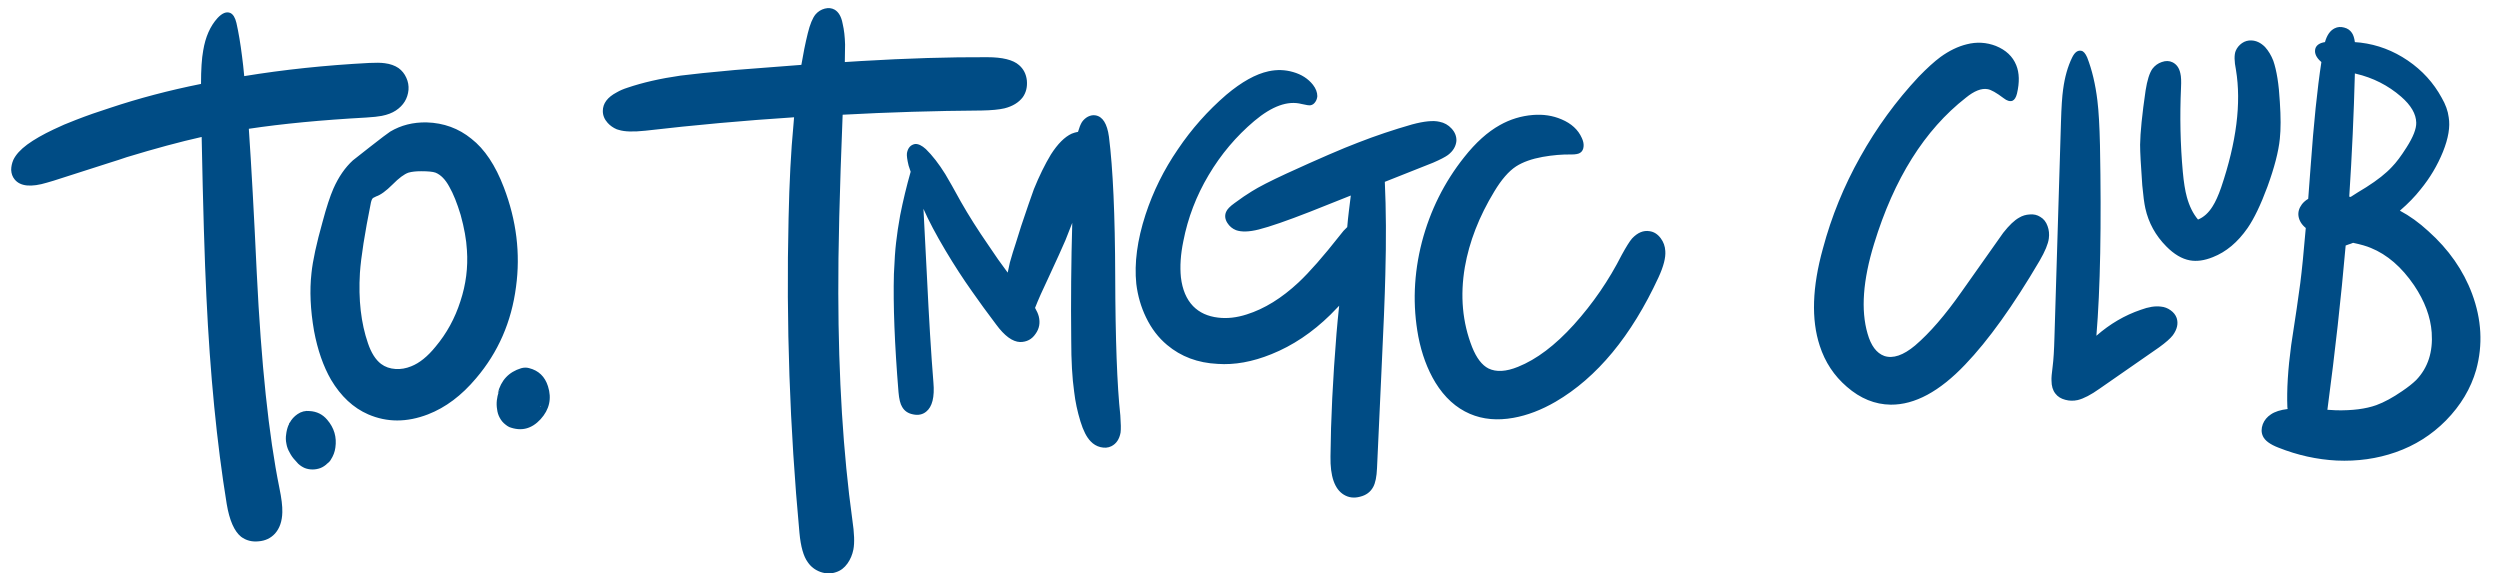 <?xml version="1.0" encoding="UTF-8"?>
<svg id="Layer_1" data-name="Layer 1" xmlns="http://www.w3.org/2000/svg" viewBox="0 0 977.78 224.27">
  <defs>
    <style>
      .cls-1 {
        fill: #004c85;
        stroke-width: 0px;
      }
    </style>
  </defs>
  <g id="Layer0_0_FILL" data-name="Layer0 0 FILL">
    <path class="cls-1" d="M116.37,161.97c-1.33.9-2.37,2.05-3.1,3.45v-.2c-.13.23-.23.52-.3.85-.07.13-.13.25-.2.35-.43,1.1-.72,2.25-.85,3.45-.2,1.2-.17,2.43.1,3.7.2,1.2.62,2.33,1.25,3.4.57,1.13,1.28,2.15,2.15,3.05.4.5.82.97,1.25,1.4.77.7,1.62,1.25,2.55,1.65.97.37,1.98.55,3.05.55,1,0,2.02-.18,3.05-.55,1-.4,1.88-.98,2.65-1.75l.55-.45c.07-.07.17-.17.3-.3.07-.13.17-.25.3-.35.07-.13.15-.27.25-.4.97-1.47,1.57-3.05,1.8-4.75.6-4.1-.47-7.73-3.2-10.9-1.77-2.1-4.05-3.23-6.85-3.4-1.7-.2-3.28.2-4.75,1.2M206.92,143.97c-1-.27-2.03-.25-3.1.05-4.83,1.47-7.88,4.73-9.15,9.8l.1-.1c.07-.2.13-.35.2-.45.07-.13.13-.3.2-.5.07-.07.13-.13.2-.2-.13.2-.23.4-.3.6-.37,1.13-.62,2.27-.75,3.4-.13,1.2-.1,2.37.1,3.5.13,1.2.48,2.32,1.05,3.35.57,1.07,1.32,1.95,2.25,2.65.43.37.92.68,1.45.95,4.67,1.77,8.75.75,12.25-3.05,3.47-3.8,4.43-8.1,2.9-12.9-1.2-3.8-3.67-6.17-7.4-7.1M211.57,158.87v.15c-.06.06-.1.13-.1.2v-.3c.06-.03.1-.1.1-.2v.15M152.62,51.47c-.93.6-3.62,2.63-8.05,6.1l-6.55,5.15c-3.03,2.77-5.57,6.43-7.6,11-1.33,3.03-2.75,7.37-4.25,13-2.4,8.53-3.85,15.23-4.35,20.1-.77,6.83-.43,14.37,1,22.6,1.4,7.47,3.62,13.83,6.65,19.1,3.87,6.5,8.72,11.02,14.55,13.55,7.33,3.17,15.12,3.17,23.35,0,6.9-2.67,13.18-7.38,18.85-14.15,8.63-10.13,13.83-22.05,15.6-35.75,1.77-13,.18-25.95-4.75-38.85-3.3-8.67-7.53-15.02-12.7-19.05-5-4.07-10.83-6.2-17.5-6.4-5.3-.1-10.05,1.1-14.25,3.6M140.77,106.72c.43-6.2,1.87-15.37,4.3-27.5.23-.97.52-1.57.85-1.8.07-.07.47-.27,1.2-.6,1.73-.57,3.87-2.12,6.4-4.65,2.5-2.53,4.58-4.08,6.25-4.65,1.27-.37,2.92-.55,4.95-.55,2.7,0,4.57.18,5.6.55,2.07.83,3.87,2.67,5.4,5.5,1.57,2.73,3.05,6.42,4.45,11.05,1.4,5.07,2.22,9.65,2.45,13.75.47,6.77-.38,13.43-2.55,20-2.13,6.67-5.37,12.58-9.7,17.75-3.13,3.87-6.32,6.43-9.55,7.7-2.03.83-4.07,1.18-6.1,1.05-2.2-.13-4.1-.8-5.7-2-2.13-1.63-3.83-4.32-5.1-8.05-2.73-7.9-3.78-17.08-3.15-27.55M43.12,63.57c2.07-.63,4.22-1.33,6.45-2.1,11.07-3.37,20.83-6,29.3-7.9.53,27.17,1.15,47.95,1.85,62.35,1.43,30.33,4.08,57.4,7.95,81.2,1.07,6.37,2.93,10.63,5.6,12.8,1.97,1.47,4.25,2.07,6.85,1.8,2.63-.2,4.78-1.22,6.45-3.05,1.83-2.07,2.78-4.85,2.85-8.35.07-2.33-.32-5.5-1.15-9.5-4.17-20.57-7.12-48.6-8.85-84.1-1.07-22.9-2.1-41.68-3.1-56.35,13.1-1.97,28.42-3.43,45.95-4.4,2.7-.17,4.72-.38,6.05-.65,2.2-.43,4.03-1.13,5.5-2.1,2.97-1.97,4.62-4.65,4.95-8.05.13-1.63-.15-3.22-.85-4.75-.7-1.57-1.72-2.83-3.05-3.8-1.47-1-3.27-1.63-5.4-1.9-1.47-.2-3.5-.23-6.1-.1-17.13.9-33.42,2.62-48.85,5.15-.27-2.93-.55-5.5-.85-7.7-.63-5.07-1.37-9.43-2.2-13.1-.5-2.1-1.3-3.4-2.4-3.9-1.5-.63-3.17.03-5,2-2.87,3.17-4.73,7.4-5.6,12.7-.57,3.1-.85,7.45-.85,13.05-12.47,2.5-24.3,5.62-35.5,9.35-4.63,1.47-9.13,3.05-13.5,4.75-3.17,1.2-6.05,2.43-8.65,3.7-4.17,1.97-7.6,3.93-10.3,5.9-2.67,1.97-4.48,3.97-5.45,6-.57,1.33-.85,2.65-.85,3.95.07,1.47.52,2.7,1.35,3.7,2.2,2.73,6.43,3.15,12.7,1.25.83-.23,1.68-.48,2.55-.75,5.6-1.77,12.98-4.13,22.15-7.1M355.37,64.77c.27.83.53,1.63.8,2.4-1.6,5.63-2.97,11.3-4.1,17-.7,3.83-1.23,7.4-1.6,10.7-.33,2.73-.62,6.82-.85,12.25-.33,12.13.27,27.57,1.8,46.3.23,2.67.7,4.57,1.4,5.7.9,1.6,2.33,2.58,4.3,2.95,2,.43,3.7.08,5.1-1.05,2.4-1.9,3.35-5.72,2.85-11.45-.9-11.1-1.75-25.03-2.55-41.8l-1.15-22.3c-.07-1.33-.13-2.6-.2-3.8,2.03,4.63,4.92,10.08,8.65,16.35,3.4,5.7,6.85,11.02,10.35,15.95,2.77,3.97,5.9,8.27,9.4,12.9,3.3,4.5,6.43,6.8,9.4,6.9,2.6,0,4.62-1.07,6.05-3.2,1.47-2.03,1.88-4.32,1.25-6.85-.27-1-.75-2.1-1.45-3.3,1.27-3.23,2.95-7.03,5.05-11.4,3.43-7.4,5.72-12.43,6.85-15.1,1-2.6,1.88-4.85,2.65-6.75-.43,15.27-.57,30.55-.4,45.85,0,8.1.38,14.85,1.15,20.25.43,3.77,1.25,7.62,2.45,11.55,1.1,3.6,2.43,6.2,4,7.8,1.07,1.13,2.33,1.88,3.8,2.25,1.6.4,3.03.28,4.3-.35,1.93-.97,3.13-2.75,3.6-5.35.17-1.27.13-3.5-.1-6.7-1.27-11.67-1.93-29.83-2-54.5-.07-23.87-.88-42.03-2.45-54.5-.7-5.1-2.45-7.88-5.25-8.35-.93-.17-1.92,0-2.95.5-.93.5-1.72,1.2-2.35,2.1-.57.93-1.08,2.22-1.55,3.85-.8.13-1.62.37-2.45.7-2.77,1.27-5.48,3.98-8.15,8.15-2.33,3.87-4.55,8.38-6.65,13.55-1.13,3.1-2.78,7.88-4.95,14.35l-2.15,6.85c-.77,2.27-1.53,4.77-2.3,7.5-.3,1.33-.58,2.65-.85,3.95-2.47-3.27-5-6.87-7.6-10.8-4.1-5.93-7.67-11.57-10.7-16.9-2.67-4.87-4.7-8.47-6.1-10.8-2.53-4.07-5.07-7.33-7.6-9.8-1.57-1.43-2.98-2.1-4.25-2-1.73.33-2.78,1.52-3.15,3.55-.13.93.08,2.57.65,4.9M319.02,5.57c-1.2,1.43-2.23,3.93-3.1,7.5-.97,3.97-1.8,8.07-2.5,12.3-7.77.6-16.4,1.27-25.9,2-9.87.9-16.98,1.63-21.35,2.2-7.9,1.13-14.83,2.72-20.8,4.75-1.57.5-2.95,1.1-4.15,1.8-3.63,1.9-5.45,4.33-5.45,7.3,0,1.7.63,3.25,1.9,4.65.97,1.07,2.15,1.9,3.55,2.5.23.1.52.18.85.25,2.2.7,5.65.8,10.35.3,19.23-2.23,38.62-3.98,58.15-5.25-.1,1.03-.18,2.05-.25,3.05-.97,10.13-1.6,22.28-1.9,36.45-.97,41.07.45,82.07,4.25,123,.5,5.4,1.58,9.23,3.25,11.5,1.2,1.77,2.83,3.03,4.9,3.8,2.17.77,4.23.8,6.2.1,1.77-.57,3.25-1.7,4.45-3.4,1.13-1.6,1.9-3.42,2.3-5.45.5-2.57.37-6.42-.4-11.55-3.6-26.13-5.43-55.68-5.5-88.65-.07-16.53.5-39.82,1.7-69.85,17.97-.97,36.1-1.52,54.4-1.65,3.8-.07,6.77-.35,8.9-.85,3.17-.8,5.55-2.25,7.15-4.35,1.3-1.83,1.83-4.02,1.6-6.55-.27-2.47-1.28-4.47-3.05-6-2.33-2.07-6.5-3.1-12.5-3.1-14.83-.07-31.27.43-49.3,1.5-2,.13-4.12.27-6.35.4.07-3.17.1-5.45.1-6.85-.07-3.03-.38-5.75-.95-8.15-.5-2.73-1.55-4.57-3.15-5.5-1.13-.63-2.42-.77-3.85-.4-1.4.37-2.58,1.1-3.55,2.2M806.92,34.87c-.4,2.8-.68,7.08-.85,12.85l-2.55,84.15c-.13,5.07-.37,8.87-.7,11.4-.37,2.73-.52,4.6-.45,5.6,0,2.1.5,3.78,1.5,5.05.9,1.2,2.2,2.02,3.9,2.45,1.57.43,3.18.47,4.85.1,2.33-.57,5.18-2.05,8.55-4.45l23.25-16.15c2.63-1.9,4.43-3.48,5.4-4.75,1.7-2.33,2.2-4.58,1.5-6.75-.43-1.2-1.22-2.2-2.35-3-1.13-.83-2.4-1.32-3.8-1.45-2.23-.3-4.87.12-7.9,1.25-6.27,2.13-12.05,5.52-17.35,10.15,1.53-18.37,2-43.23,1.4-74.6-.17-7.47-.5-13.25-1-17.35-.77-6.4-2.1-12.03-4-16.9-.7-1.6-1.47-2.47-2.3-2.6-1.4-.3-2.6.58-3.6,2.65-1.7,3.5-2.87,7.62-3.5,12.35M780.62,17.97c-3.73-1.43-7.53-1.65-11.4-.65-3.4.83-6.82,2.48-10.25,4.95-2.47,1.83-5.32,4.42-8.55,7.75-8.83,9.43-16.45,19.88-22.85,31.35-6.4,11.4-11.27,23.33-14.6,35.8-4.2,15.1-4.62,27.78-1.25,38.05,2.07,6.4,5.6,11.75,10.6,16.05,5.27,4.6,11,6.93,17.2,7,9.37.07,19.05-5.15,29.05-15.65,9.1-9.5,18.82-23.05,29.15-40.65,2.13-3.67,3.33-6.57,3.6-8.7.23-1.7.07-3.32-.5-4.85-.57-1.63-1.52-2.83-2.85-3.6-1.2-.77-2.55-1.08-4.05-.95-1.53.07-2.93.48-4.2,1.25-1.83,1-3.92,2.98-6.25,5.95-.33.43-5.75,8.1-16.25,23-6.43,9.17-12.5,16.18-18.2,21.05-4.63,3.87-8.65,5.23-12.05,4.1-3.03-1.1-5.22-4.02-6.55-8.75-2.67-9.17-1.82-20.87,2.55-35.1,7.8-25.5,19.77-44.55,35.9-57.15,3.27-2.67,6.1-3.78,8.5-3.35,1.33.2,3.43,1.38,6.3,3.55,1.27,1,2.4,1.33,3.4,1,.83-.37,1.43-1.32,1.8-2.85,1.03-4.4.93-8.1-.3-11.1-1.37-3.4-4.02-5.9-7.95-7.5M567.72,50.27c-1.27-1.4-2.85-2.28-4.75-2.65-2.4-.57-5.97-.22-10.7,1.05-7.23,2.07-14.27,4.43-21.1,7.1-6,2.27-15.37,6.32-28.1,12.15-6.27,2.9-10.75,5.2-13.45,6.9-2.03,1.23-4.28,2.77-6.75,4.6-1.83,1.3-2.95,2.47-3.35,3.5-.57,1.4-.4,2.82.5,4.25.83,1.33,1.97,2.28,3.4,2.85,2.17.77,5.12.68,8.85-.25,4.37-1.1,11.07-3.42,20.1-6.95l15.95-6.35c-.23,1.9-.48,3.92-.75,6.05-.27,2.17-.48,4.27-.65,6.3-.97.87-1.92,1.93-2.85,3.2-6.53,8.3-11.92,14.43-16.15,18.4-6.63,6.2-13.4,10.38-20.3,12.55-3.93,1.27-7.67,1.68-11.2,1.25-4.07-.47-7.33-1.97-9.8-4.5-2.6-2.7-4.18-6.45-4.75-11.25-.43-4.27-.12-8.98.95-14.15,1.77-9.13,5.07-17.75,9.9-25.85,4.8-8.1,10.75-15.15,17.85-21.15,6.93-5.83,13.1-8.05,18.5-6.65,1.83.43,3,.6,3.5.5.77-.13,1.4-.58,1.9-1.35.43-.63.68-1.37.75-2.2,0-1.5-.57-2.98-1.7-4.45-1.9-2.4-4.5-4.07-7.8-5-3.1-.9-6.28-1-9.55-.3-5,1.07-10.52,4.13-16.55,9.2-7.27,6.27-13.58,13.38-18.95,21.35-5.47,7.97-9.68,16.48-12.65,25.55-3.23,9.93-4.43,18.95-3.6,27.05.57,4.67,1.83,9.03,3.8,13.1,2.1,4.37,4.85,7.97,8.25,10.8,5.43,4.57,12.02,7.03,19.75,7.4,6.63.47,13.65-.8,21.05-3.8,8.3-3.33,16-8.48,23.1-15.45,1.13-1.13,2.27-2.3,3.4-3.5-.43,3.97-.78,7.6-1.05,10.9-1.43,17.67-2.22,33.68-2.35,48.05-.13,7.77,1.6,12.75,5.2,14.95,1.9,1.17,4.02,1.43,6.35.8,2.37-.57,4.08-1.83,5.15-3.8.87-1.6,1.37-4.07,1.5-7.4l1.7-37.05c.83-17.13,1.35-30,1.55-38.6.37-13.37.3-25.47-.2-36.3l18.9-7.5c2.77-1.2,4.7-2.2,5.8-3,2-1.53,3.1-3.37,3.3-5.5.07-1.8-.57-3.42-1.9-4.85M610.72,46.67c-3.43-1.47-7.17-2.03-11.2-1.7-4.57.37-8.87,1.68-12.9,3.95-4.8,2.67-9.45,6.85-13.95,12.55-7.8,9.8-13.32,20.87-16.55,33.2-3.2,12.47-3.67,24.78-1.4,36.95,1.33,6.83,3.55,12.82,6.65,17.95,3.6,5.87,8.12,9.97,13.55,12.3,5.07,2.17,10.73,2.68,17,1.55,5.43-.97,10.93-3.07,16.5-6.3,16.2-9.47,29.62-25.68,40.25-48.65,1.97-4.27,2.85-7.7,2.65-10.3-.1-1.87-.7-3.53-1.8-5-1.2-1.6-2.65-2.52-4.35-2.75-2.4-.4-4.68.55-6.85,2.85-.93,1.07-2.28,3.22-4.05,6.45-5,9.87-11.23,18.95-18.7,27.25-7.33,8.1-14.62,13.6-21.85,16.5-4.67,1.9-8.52,2.12-11.55.65-2.53-1.27-4.67-4.05-6.4-8.35-3.8-9.67-4.75-20.1-2.85-31.3,1.73-9.93,5.57-19.78,11.5-29.55,2.8-4.67,5.65-7.95,8.55-9.85,2.67-1.7,6.12-2.93,10.35-3.7,3.97-.7,7.73-1.02,11.3-.95,1.63,0,2.77-.22,3.4-.65.83-.53,1.28-1.4,1.35-2.6.07-1-.17-2.07-.7-3.2-1.43-3.23-4.08-5.67-7.95-7.3M891.67,54.27c.4-3.7.4-8.52,0-14.45-.37-6.83-1.22-12.18-2.55-16.05-.83-2.13-1.92-3.93-3.25-5.4-1.63-1.63-3.4-2.48-5.3-2.55-1.33-.07-2.57.28-3.7,1.05-1.13.8-1.95,1.8-2.45,3-.63,1.53-.6,4.03.1,7.5,2.13,12.93.2,28.25-5.8,45.95-1.1,3.17-2.22,5.63-3.35,7.4-1.57,2.53-3.47,4.25-5.7,5.15-1.93-2.3-3.38-5.22-4.35-8.75-.7-2.53-1.23-5.85-1.6-9.95-.97-10.7-1.2-21.65-.7-32.85.13-2.53.05-4.4-.25-5.6-.43-2.1-1.45-3.55-3.05-4.35-1.27-.63-2.68-.67-4.25-.1-1.47.5-2.68,1.38-3.65,2.65-1.13,1.63-2.02,4.45-2.65,8.45-1.37,9.37-2.08,16.45-2.15,21.25,0,2.73.28,8.02.85,15.85.37,4.07.77,7.07,1.2,9,1.27,5.7,4,10.67,8.2,14.9,3.03,3.07,6.1,4.88,9.2,5.45,2.7.5,5.7.08,9-1.25,5.2-2.03,9.73-5.83,13.6-11.4,2.53-3.67,5.12-9.05,7.75-16.15,2.73-7.5,4.35-13.75,4.85-18.75M913.12,11.07c-1.77.87-3.03,2.67-3.8,5.4-1.97.3-3.2,1.08-3.7,2.35-.5,1.53-.02,3.08,1.45,4.65.23.27.52.53.85.8-1.6,10.43-3,24.03-4.2,40.8-.3,4.5-.62,8.73-.95,12.7-.93.53-1.75,1.23-2.45,2.1-1.13,1.53-1.58,3.08-1.35,4.65.27,1.77,1.22,3.32,2.85,4.65-.8,9.43-1.52,16.62-2.15,21.55-.7,5.37-1.88,13.43-3.55,24.2-1.27,9.43-1.77,17.53-1.5,24.3,0,.27.03.52.1.75-2.8.33-4.98,1.03-6.55,2.1-1.47.97-2.52,2.23-3.15,3.8-.63,1.7-.63,3.25,0,4.65.77,1.77,2.8,3.28,6.1,4.55,7.47,2.97,15.05,4.65,22.75,5.05,8.17.37,15.87-.72,23.1-3.25,7.53-2.63,14.08-6.77,19.65-12.4,5.8-5.9,9.75-12.52,11.85-19.85,2.67-9.77,2.13-19.67-1.6-29.7-3.43-9.2-9.13-17.37-17.1-24.5-3.67-3.37-7.37-6.03-11.1-8,0-.07.03-.12.1-.15,3.1-2.67,5.75-5.4,7.95-8.2,3.67-4.47,6.58-9.37,8.75-14.7,2.13-5.3,2.88-9.8,2.25-13.5-.3-2.47-1.22-5.02-2.75-7.65-3.17-5.83-7.58-10.68-13.25-14.55-5.7-3.87-11.85-6.2-18.45-7-.63-.07-1.38-.13-2.25-.2-.2-1.57-.58-2.77-1.15-3.6-.7-1.07-1.72-1.77-3.05-2.1-1.33-.37-2.57-.27-3.7.3M945.02,47.97c.07,2.4-1.2,5.63-3.8,9.7-2.13,3.37-4.03,5.9-5.7,7.6-2.33,2.53-5.68,5.18-10.05,7.95-2.33,1.4-4.37,2.67-6.1,3.8-.17-.07-.35-.1-.55-.1,1.07-16.43,1.8-32.5,2.2-48.2.13.07.25.1.35.1,6.73,1.57,12.65,4.57,17.75,9,3.87,3.37,5.83,6.75,5.9,10.15M917.42,96.02c.37-.13.73-.27,1.1-.4.57-.17,1.17-.38,1.8-.65,3,.63,5.32,1.3,6.95,2,6.4,2.6,12.03,7.47,16.9,14.6,4.17,6.2,6.47,12.37,6.9,18.5.53,7.6-1.48,13.78-6.05,18.55-1.4,1.37-3.23,2.82-5.5,4.35-3.67,2.53-7.05,4.37-10.15,5.5-4.13,1.47-9.35,2.13-15.65,2-1.23-.07-2.38-.13-3.45-.2,0-.27.03-.52.1-.75,2.9-21.77,5.25-42.93,7.05-63.5"/>
  </g>
</svg>